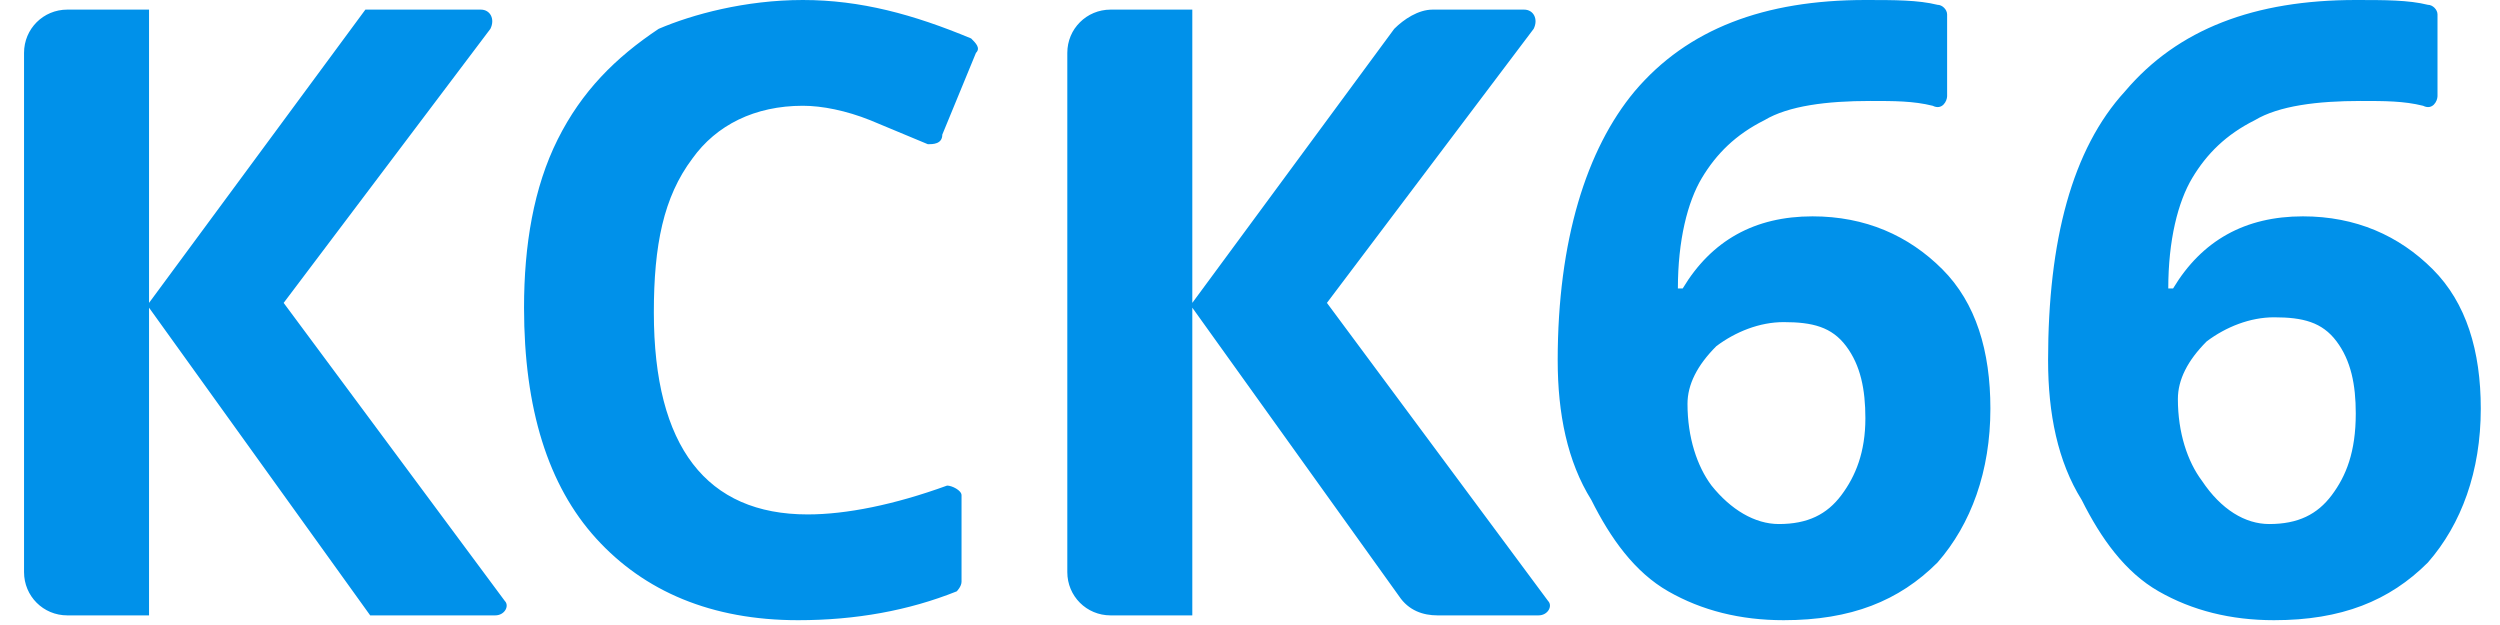 <svg xmlns="http://www.w3.org/2000/svg" viewBox="0 0 52 13" enable-background="new 0 0 52 13"><style type="text/css">.st0{fill:#0091EA;}</style><path class="st0" d="M10.3 12.8h-2.6l-4.6-6.4v6.4h-1.7c-.5 0-.9-.4-.9-.9v-10.8c0-.5.4-.9.9-.9h1.7v6.1l4.5-6.1h2.4c.2 0 .3.2.2.4l-4.3 5.7 4.6 6.2c.1.1 0 .3-.2.3zM16.7 2.2c-1 0-1.8.4-2.3 1.1-.6.8-.8 1.8-.8 3.2 0 2.8 1.1 4.2 3.2 4.2.8 0 1.8-.2 2.9-.6.1 0 .3.1.3.2v1.8c0 .1-.1.2-.1.2-1 .4-2.1.6-3.3.6-1.8 0-3.2-.6-4.2-1.7s-1.5-2.7-1.5-4.8c0-1.3.2-2.5.7-3.5.5-1 1.2-1.7 2.1-2.3.7-.3 1.8-.6 3-.6s2.3.3 3.5.8c.1.1.2.2.1.3l-.7 1.7c0 .2-.2.2-.3.2l-1.2-.5c-.5-.2-1-.3-1.4-.3zM32 12.8h-2.1c-.3 0-.6-.1-.8-.4l-4.3-6v6.4h-1.7c-.5 0-.9-.4-.9-.9v-10.8c0-.5.4-.9.9-.9h1.7v6.1l4.2-5.7c.2-.2.5-.4.8-.4h1.9c.2 0 .3.2.2.4l-4.3 5.7 4.6 6.2c.1.1 0 .3-.2.3zM32.4 7.5c0-2.5.6-4.4 1.6-5.6 1.1-1.3 2.7-1.9 4.8-1.9.6 0 1.1 0 1.5.1.1 0 .2.1.2.2v1.7c0 .1-.1.3-.3.2-.4-.1-.8-.1-1.3-.1-.9 0-1.7.1-2.2.4-.6.3-1 .7-1.3 1.2-.3.5-.5 1.3-.5 2.3h.1c.6-1 1.5-1.5 2.7-1.5 1.1 0 2 .4 2.7 1.1s1 1.7 1 2.9c0 1.3-.4 2.4-1.1 3.2-.8.8-1.8 1.2-3.2 1.2-.9 0-1.7-.2-2.4-.6s-1.2-1.1-1.6-1.9c-.5-.8-.7-1.8-.7-2.9zm4.6 3.4c.6 0 1-.2 1.3-.6.3-.4.5-.9.5-1.6 0-.6-.1-1.1-.4-1.5-.3-.4-.7-.5-1.3-.5-.5 0-1 .2-1.4.5-.4.4-.6.8-.6 1.2 0 .7.2 1.3.5 1.7.4.5.9.8 1.4.8zM42.6 7.5c0-2.5.5-4.4 1.6-5.6 1.1-1.3 2.7-1.9 4.8-1.9.6 0 1.1 0 1.5.1.1 0 .2.1.2.2v1.7c0 .1-.1.3-.3.2-.4-.1-.8-.1-1.3-.1-.9 0-1.7.1-2.2.4-.6.3-1 .7-1.3 1.2-.3.5-.5 1.3-.5 2.3h.1c.6-1 1.5-1.5 2.7-1.5 1.1 0 2 .4 2.7 1.1s1 1.7 1 2.9c0 1.3-.4 2.4-1.1 3.2-.8.8-1.8 1.2-3.2 1.2-.9 0-1.7-.2-2.4-.6s-1.2-1.1-1.6-1.9c-.5-.8-.7-1.8-.7-2.9zm4.6 3.4c.6 0 1-.2 1.3-.6.3-.4.5-.9.5-1.7 0-.6-.1-1.1-.4-1.5-.3-.4-.7-.5-1.3-.5-.5 0-1 .2-1.4.5-.4.4-.6.8-.6 1.2 0 .7.2 1.3.5 1.7.4.6.9.9 1.4.9z"/></svg>